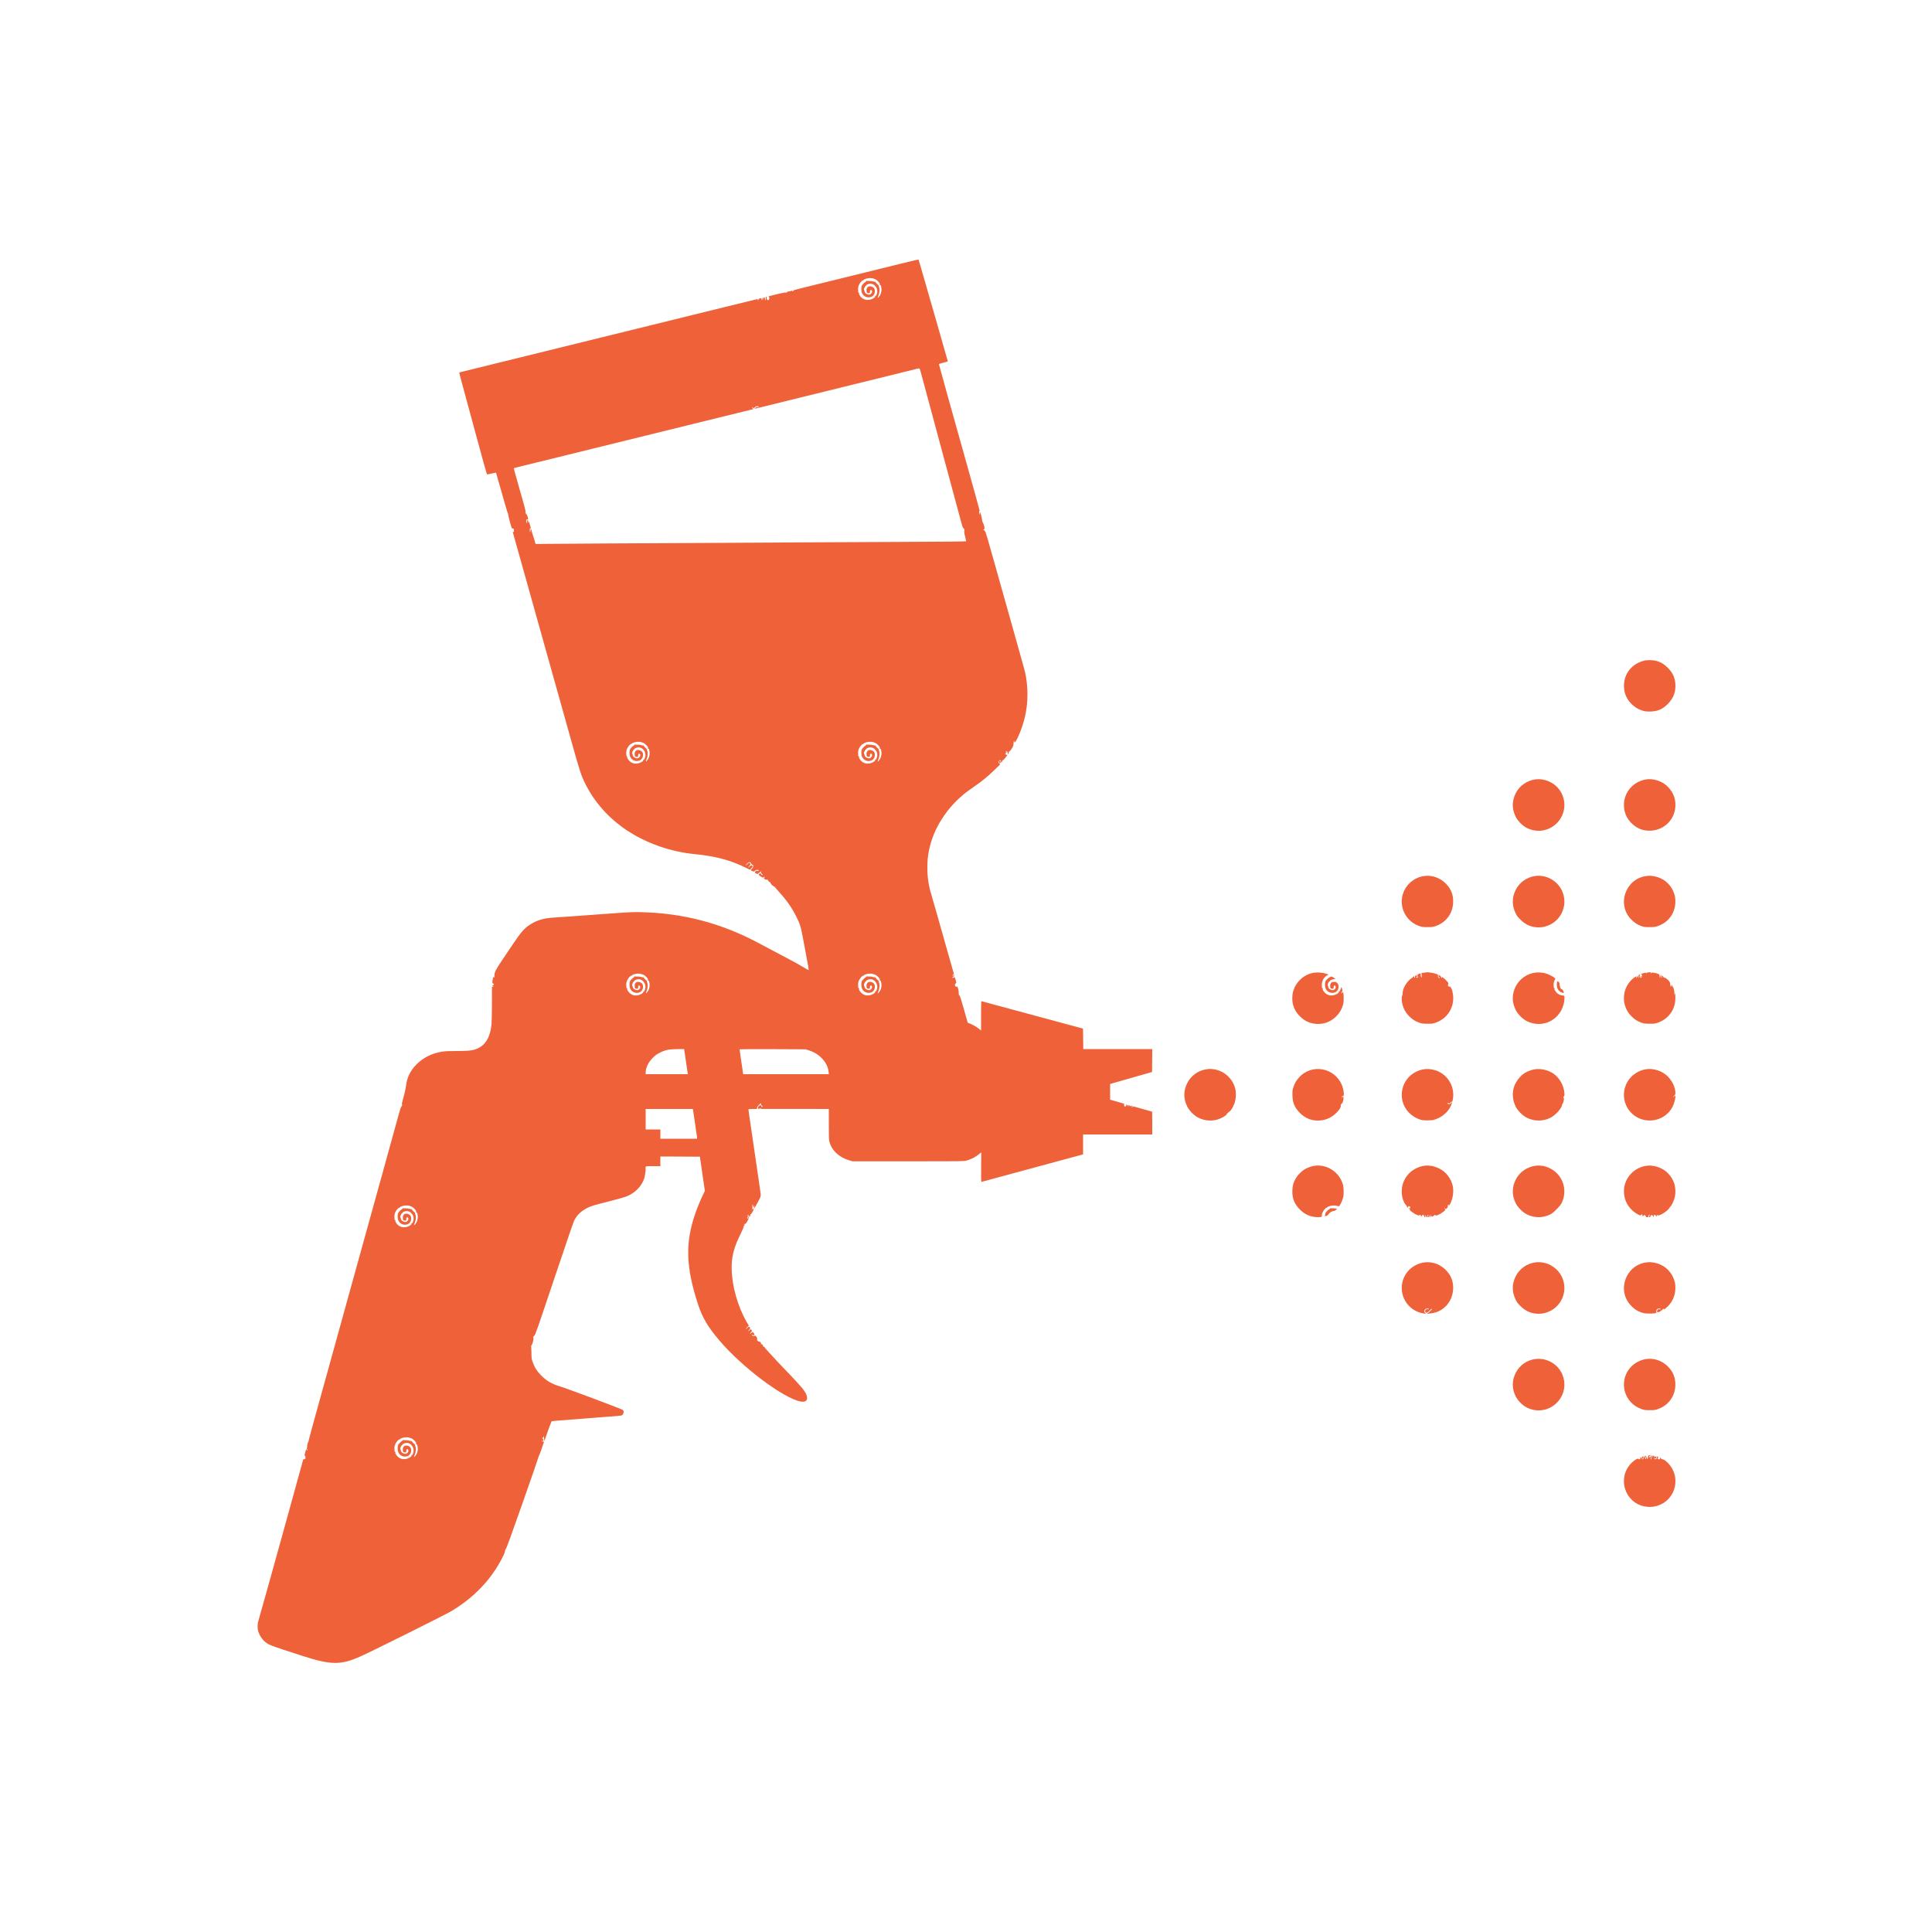 <?xml version="1.0" standalone="no"?>
<!DOCTYPE svg PUBLIC "-//W3C//DTD SVG 20010904//EN"
 "http://www.w3.org/TR/2001/REC-SVG-20010904/DTD/svg10.dtd">
<svg version="1.0" xmlns="http://www.w3.org/2000/svg"
 width="5000pt" height="5000pt" viewBox="0 0 5000 5000"
 preserveAspectRatio="xMidYMid meet">
<g transform="translate(0,5000) scale(0.1,-0.1)"
fill="#ee6139" stroke="none">
<path d="M23325 43179 c-1411 -349 -2373 -586 -2612 -644 -150 -36 -191 -50
-186 -61 6 -17 -8 -19 -24 -3 -8 8 -17 8 -31 0 -11 -6 -34 -11 -51 -11 -18 0
-34 -7 -40 -17 -6 -10 -11 -12 -11 -5 0 6 -4 12 -10 12 -5 0 -7 -7 -4 -15 7
-17 -7 -20 -21 -6 -6 6 -86 -9 -215 -40 -246 -59 -237 -56 -222 -71 16 -16 15
-63 -2 -77 -29 -25 -65 16 -51 59 5 14 2 20 -9 20 -17 0 -19 -7 -16 -57 1 -18
-3 -33 -9 -33 -6 0 -11 18 -11 41 0 50 -22 49 -31 -2 l-6 -34 -2 33 c-1 43
-25 38 -29 -6 -4 -40 -22 -42 -22 -3 0 29 0 29 -40 19 -29 -8 -40 -16 -40 -29
0 -11 -4 -19 -10 -19 -5 0 -10 7 -10 15 0 8 -4 15 -8 15 -4 0 -300 -72 -657
-160 -358 -88 -823 -203 -1035 -255 -212 -52 -675 -167 -1030 -254 -355 -87
-951 -234 -1325 -326 -374 -92 -977 -241 -1340 -330 -363 -90 -966 -238 -1340
-330 -932 -229 -986 -243 -990 -247 -2 -1 34 -140 80 -308 46 -168 206 -757
355 -1310 150 -553 276 -1009 281 -1014 4 -5 55 3 119 18 62 15 114 25 117 23
2 -3 70 -238 150 -524 80 -285 149 -519 154 -521 5 -2 9 -16 9 -30 0 -15 21
-104 47 -199 46 -165 48 -171 73 -170 23 2 25 -2 30 -46 5 -42 4 -46 -12 -41
-10 3 -18 3 -18 0 0 -3 29 -108 64 -234 36 -125 155 -549 265 -942 110 -393
309 -1102 441 -1575 281 -1003 515 -1836 775 -2765 191 -681 230 -800 336
-1011 235 -470 603 -884 1058 -1188 512 -343 1141 -565 1776 -626 535 -52 937
-160 1335 -360 l87 -44 39 40 c32 32 37 43 28 57 -16 25 -38 21 -78 -16 -43
-39 -49 -28 -6 13 34 32 39 65 12 81 -14 9 -24 4 -57 -27 -22 -21 -41 -36 -44
-33 -7 7 60 73 81 79 24 8 58 -12 58 -34 0 -12 9 -21 24 -25 48 -12 38 -78
-19 -126 -23 -19 -19 -25 27 -43 41 -17 42 -17 68 8 28 27 71 33 89 12 16 -20
3 -27 -25 -15 -20 10 -28 8 -49 -12 -28 -27 -22 -40 26 -60 28 -12 32 -11 64
20 19 19 42 35 51 36 15 2 15 1 2 -13 -14 -14 -13 -18 16 -43 31 -28 33 -46 3
-34 -9 3 -19 14 -22 25 -8 24 -27 24 -49 0 -19 -21 -18 -21 55 -71 38 -25 46
-27 60 -14 26 23 45 18 23 -7 -19 -21 -18 -21 5 -40 13 -10 27 -16 33 -13 14
9 60 -5 53 -16 -3 -6 -1 -10 4 -10 6 0 11 -6 11 -14 0 -8 10 -16 22 -18 15 -2
26 -14 33 -33 11 -34 47 -68 88 -86 15 -6 27 -16 27 -21 0 -5 42 -55 93 -111
205 -224 343 -421 452 -642 113 -229 118 -248 211 -750 46 -253 92 -499 101
-547 9 -49 14 -90 11 -93 -3 -3 -57 25 -119 63 -176 106 -241 141 -764 417
-154 82 -334 177 -400 212 -976 524 -1982 787 -3090 807 -169 3 -297 -2 -658
-29 -501 -37 -525 -39 -827 -60 -118 -8 -240 -17 -270 -20 -100 -8 -302 -22
-445 -30 -299 -17 -476 -72 -672 -207 -124 -86 -212 -189 -412 -488 -102 -151
-235 -350 -297 -441 -143 -213 -178 -283 -178 -367 -1 -50 -3 -59 -13 -47 -15
21 -19 12 -34 -68 -12 -65 -12 -68 9 -83 28 -19 29 -54 2 -54 -28 0 -25 -20 3
-21 21 -1 21 -2 -4 -11 l-26 -11 -1 -444 c-1 -245 -7 -485 -12 -536 -43 -360
-178 -559 -435 -640 -89 -28 -201 -37 -475 -37 -220 0 -288 -4 -382 -19 -265
-46 -487 -159 -660 -339 -150 -156 -234 -329 -258 -532 -11 -91 -47 -247 -91
-392 -13 -44 -18 -79 -14 -101 5 -27 3 -38 -12 -48 -13 -10 -33 -65 -62 -169
-23 -85 -216 -780 -427 -1545 -464 -1672 -641 -2313 -659 -2380 -7 -27 -100
-360 -205 -740 -105 -379 -297 -1072 -426 -1540 -130 -467 -321 -1157 -424
-1532 -104 -375 -193 -701 -196 -725 -4 -23 -10 -45 -13 -48 -13 -10 -40 -125
-30 -128 6 -3 5 -9 -2 -18 -11 -13 -10 -29 6 -67 4 -10 3 -17 -5 -17 -6 0 -9
3 -7 7 3 5 -1 13 -8 20 -10 9 -14 7 -18 -10 -3 -12 -13 -48 -22 -81 -15 -53
-15 -60 -1 -75 30 -33 9 -99 -27 -85 -9 3 -17 -2 -21 -13 -3 -10 -149 -540
-325 -1178 -176 -638 -327 -1182 -335 -1210 -8 -27 -119 -425 -246 -883 -127
-459 -240 -861 -251 -895 -30 -86 -29 -209 1 -297 27 -82 98 -189 156 -238
116 -97 106 -93 974 -374 746 -241 996 -244 1505 -18 312 139 2204 1082 2365
1179 587 355 1021 811 1312 1380 44 87 68 146 68 167 0 22 8 42 22 56 15 15
150 386 430 1182 225 638 411 1177 414 1198 4 21 10 38 14 38 6 0 71 174 75
200 0 3 13 38 29 79 24 60 26 75 15 82 -8 5 -19 7 -26 4 -7 -2 -15 0 -18 5 -4
6 2 10 13 10 10 0 21 2 24 5 10 10 -5 55 -18 55 -8 0 -14 5 -14 11 0 6 7 9 15
5 11 -4 15 1 15 19 0 14 4 25 10 25 5 0 10 -30 12 -67 3 -67 3 -67 15 -33 43
129 171 482 177 487 6 6 206 23 811 68 193 14 366 28 385 30 19 2 78 7 130 10
260 17 474 37 491 45 48 26 64 99 31 139 -18 21 -1448 557 -1633 612 -205 60
-348 144 -489 288 -107 109 -164 200 -213 339 -30 82 -32 97 -33 245 -2 88 -5
161 -8 165 -3 3 0 12 7 21 29 34 57 136 51 183 -6 41 -4 47 23 69 27 22 74
154 518 1479 268 800 501 1480 518 1510 76 139 180 239 326 314 104 53 161 71
596 181 187 48 374 100 415 116 230 88 406 265 473 474 18 55 39 203 36 250
-4 70 -19 65 191 65 l190 0 0 125 0 125 512 -2 512 -3 12 -85 c7 -47 35 -246
64 -443 l52 -358 -42 -87 c-66 -135 -153 -344 -204 -491 -266 -765 -247 -1394
70 -2360 112 -342 257 -586 555 -936 586 -689 1653 -1490 2097 -1576 142 -27
203 40 153 171 -39 104 -140 225 -481 579 -231 240 -352 369 -475 506 -38 43
-82 91 -97 107 -16 16 -28 33 -28 39 0 5 -12 14 -26 19 -14 6 -23 14 -20 18 9
16 -24 52 -41 45 -13 -5 -15 -2 -9 12 8 23 -20 55 -49 55 -32 0 -59 34 -51 65
5 19 0 35 -19 59 -24 32 -28 33 -55 23 -25 -9 -33 -8 -47 6 -22 21 -11 32 16
15 15 -9 23 -10 32 -1 11 11 5 28 -26 67 -15 19 -16 19 -45 -9 -38 -36 -53
-24 -17 13 31 32 32 41 13 68 -14 18 -16 18 -50 -15 -44 -42 -47 -32 -6 16 24
27 28 38 20 53 -17 33 -28 32 -70 -6 -22 -20 -40 -32 -40 -26 0 5 18 26 40 46
l40 36 -61 106 c-222 385 -373 916 -383 1349 -8 319 53 564 231 922 49 100 82
177 77 184 -4 8 4 22 22 37 27 22 27 24 6 19 -15 -4 -22 -1 -19 6 2 7 14 12
26 12 18 0 32 16 62 70 42 76 47 100 24 109 -9 3 -15 0 -15 -9 0 -8 5 -15 11
-15 5 0 7 -5 4 -10 -5 -8 -11 -7 -21 1 -17 14 -1 49 21 49 8 0 15 5 15 11 0 6
-9 9 -20 6 -22 -6 -28 8 -7 15 22 9 37 -3 37 -30 0 -19 3 -23 11 -15 7 7 13
22 14 35 4 37 4 38 18 38 14 0 77 109 77 134 0 9 -4 16 -10 16 -5 0 -10 -9
-10 -20 0 -11 -4 -20 -10 -20 -6 0 -10 30 -10 70 0 71 16 100 18 34 2 -44 11
-56 19 -26 3 12 9 22 14 22 13 0 11 -14 -3 -28 -9 -9 -9 -15 -1 -23 8 -8 29
23 76 113 110 208 103 179 84 315 -9 65 -30 210 -46 323 -73 493 -124 841
-231 1573 -16 114 -30 214 -30 222 0 12 19 15 114 15 113 0 113 0 109 23 -3
17 8 37 41 73 25 28 52 51 61 51 14 0 14 -2 2 -15 -13 -12 -11 -18 17 -42 31
-28 33 -46 3 -34 -9 3 -19 14 -22 25 -8 25 -21 24 -54 -3 -32 -28 -37 -73 -7
-76 11 0 26 4 34 10 10 9 15 9 21 -1 6 -9 26 -12 57 -10 27 1 421 2 877 1
l827 -2 0 -393 c0 -321 3 -404 15 -452 61 -231 251 -409 522 -487 l78 -23
1440 0 c1367 0 1443 1 1505 18 134 38 242 95 350 186 l35 29 -3 -362 c-2 -198
0 -371 2 -382 l6 -21 67 18 c355 96 1263 342 1845 500 l718 194 0 258 0 257
895 0 895 0 0 295 c0 162 -1 295 -3 295 -1 0 -112 32 -247 70 -135 39 -248 70
-252 70 -5 0 -8 -6 -8 -14 0 -8 -5 -18 -10 -21 -7 -4 -9 2 -4 19 5 22 3 26
-15 26 -12 0 -21 -6 -22 -12 0 -7 -4 -3 -10 10 -10 25 -28 21 -30 -6 -1 -10
-4 -7 -8 7 -10 36 -31 38 -32 4 l-1 -28 -7 29 c-7 33 -32 50 -26 17 4 -24 -17
-44 -39 -35 -10 4 -16 18 -16 39 l0 32 -112 32 c-62 18 -143 41 -180 52 l-68
20 0 203 0 203 198 57 c108 31 352 101 542 155 l345 98 3 297 2 296 -892 0
-893 -1 -3 266 c-1 146 -4 265 -6 265 -4 0 -552 148 -1903 514 -397 108 -724
196 -727 196 -3 0 -6 -171 -6 -380 l0 -380 -62 50 c-62 50 -184 118 -248 139
l-35 11 -98 348 c-74 264 -103 351 -117 360 -16 10 -19 22 -18 65 1 28 -6 78
-16 110 -15 48 -21 57 -36 52 -27 -9 -53 22 -45 54 4 14 13 30 22 34 16 9 15
17 -13 115 -14 46 -17 50 -30 37 -19 -19 -28 -19 -45 1 -11 13 -9 14 14 9 32
-8 38 10 7 20 -11 3 -20 11 -20 16 0 6 8 5 21 -1 23 -13 35 -8 24 9 -3 6 -15
11 -26 11 -12 0 -17 4 -14 11 4 6 14 8 22 5 10 -4 13 -1 9 12 -5 17 -234 826
-443 1562 -63 223 -127 448 -143 500 -69 223 -100 436 -100 678 0 182 10 291
42 452 111 569 467 1123 973 1513 39 30 131 96 205 147 195 134 355 265 520
427 l145 142 -23 21 c-22 21 -30 60 -12 60 5 0 9 -3 9 -7 -6 -39 22 -61 35
-28 9 24 -4 45 -28 45 -20 1 -20 1 -3 11 14 8 22 8 30 0 12 -12 13 -15 16 -48
1 -16 3 -16 16 1 8 11 15 28 15 39 0 10 4 16 9 12 5 -3 17 2 26 12 23 23 95
118 95 126 0 4 -10 6 -22 4 -31 -3 -38 38 -9 48 12 3 21 11 21 16 0 6 -10 7
-22 4 -22 -7 -22 -6 -6 11 14 14 20 15 33 4 9 -7 15 -20 14 -29 -1 -9 -1 -23
0 -31 3 -24 31 19 31 48 0 13 4 20 10 17 10 -6 61 58 91 118 12 23 20 59 20
97 1 33 5 60 10 60 5 0 9 -11 9 -25 0 -106 148 202 233 485 116 383 138 797
67 1205 -23 131 -11 85 -332 1225 -140 498 -358 1272 -484 1721 -165 590 -232
815 -241 812 -7 -3 -13 2 -13 11 0 9 -7 16 -15 16 -8 0 -15 5 -15 10 0 6 7 10
15 10 28 0 8 115 -29 172 -8 13 -17 46 -20 73 -5 62 -46 206 -56 200 -4 -3 -5
-16 -2 -30 2 -15 0 -25 -7 -25 -7 0 -11 20 -11 50 0 32 4 50 12 50 9 0 9 3 0
12 -7 7 -12 20 -12 29 0 9 -124 460 -276 1001 -151 540 -385 1376 -520 1855
-134 480 -244 879 -244 886 0 8 41 23 115 41 63 15 115 30 115 32 0 3 -104
365 -230 807 -127 441 -296 1032 -377 1312 -80 281 -148 513 -152 516 -3 4
-204 -43 -446 -102z m-683 -401 c68 -29 147 -120 126 -145 -8 -10 -7 -12 4 -8
18 7 25 -9 38 -75 9 -50 -1 -123 -26 -175 -17 -36 -62 -90 -69 -83 -2 2 7 31
20 65 32 78 37 161 14 213 -13 28 -14 40 -6 41 7 0 6 3 -3 6 -20 8 -84 76 -82
86 2 5 -2 6 -7 3 -4 -3 -29 1 -55 10 -28 10 -69 14 -106 12 -34 -2 -62 1 -64
7 -3 6 -5 2 -5 -7 -1 -9 -9 -19 -20 -23 -21 -6 -94 -83 -100 -105 -14 -44 -12
-135 4 -176 41 -109 173 -154 271 -93 55 34 82 125 55 191 -21 54 -110 85
-162 58 -32 -17 -52 -67 -43 -109 4 -20 7 -39 6 -43 -1 -5 1 -7 6 -6 4 0 15
-2 24 -6 33 -15 53 -3 53 31 0 41 18 61 40 43 35 -29 5 -97 -51 -114 -33 -10
-102 22 -120 55 -8 16 -11 29 -7 29 4 0 2 5 -5 12 -7 7 -12 24 -12 38 0 32 34
96 50 92 6 -1 9 2 5 7 -9 16 65 49 110 49 95 1 180 -92 180 -197 0 -57 -29
-126 -52 -126 -6 0 -15 -4 -20 -9 -5 -5 -3 -6 5 -2 24 14 11 -13 -15 -32 -82
-56 -180 -70 -258 -37 -50 20 -101 69 -125 118 -10 20 -15 35 -11 32 4 -2 8 2
8 10 0 8 -4 12 -8 9 -15 -9 -21 17 -21 86 0 53 6 82 25 122 30 62 89 124 108
113 7 -5 10 -4 6 2 -9 14 57 42 118 52 65 10 119 3 177 -21z m1179 -2378 c21
-78 302 -1121 660 -2450 144 -531 287 -1064 320 -1185 33 -121 71 -265 86
-320 19 -74 32 -105 50 -120 21 -18 23 -26 19 -70 -3 -36 3 -80 24 -155 16
-58 27 -106 26 -107 -8 -8 -519 -13 -1751 -18 -753 -3 -1707 -7 -2120 -10
-774 -6 -3417 -20 -5470 -30 -643 -3 -1313 -8 -1487 -10 l-318 -3 -20 71 c-12
40 -37 121 -56 181 -19 61 -34 116 -34 123 0 7 -4 13 -10 13 -5 0 -10 -18 -10
-40 0 -22 -4 -40 -10 -40 -5 0 -10 23 -10 51 0 43 3 50 16 45 19 -7 17 3 -19
119 -19 62 -22 66 -26 40 -4 -26 -6 -23 -11 17 -4 37 -8 46 -18 39 -8 -5 -14
-25 -14 -45 0 -20 -4 -36 -9 -36 -5 0 -9 23 -9 51 0 45 2 50 19 44 11 -3 22
-1 26 5 10 17 -25 123 -46 138 -15 10 -19 25 -19 65 0 37 -43 201 -155 582
-84 292 -151 533 -147 536 4 4 48 17 97 29 104 25 717 176 1280 315 215 53
507 125 650 160 143 35 454 112 690 170 237 58 538 133 670 165 132 32 789
194 1460 360 671 165 1250 308 1288 316 l67 16 -22 18 c-13 10 -19 22 -15 27
5 4 15 0 22 -10 12 -17 15 -16 48 12 38 34 77 40 98 14 13 -15 11 -16 -20 -10
-27 6 -39 2 -63 -18 -16 -14 -27 -25 -25 -25 3 0 68 16 144 34 149 38 2324
574 3458 852 237 58 480 119 540 134 61 16 116 28 124 27 8 -1 21 -29 32 -67z
m-7179 -9622 c68 -29 147 -120 126 -145 -8 -10 -7 -12 4 -8 18 7 25 -9 38 -75
9 -50 -1 -123 -26 -175 -17 -36 -62 -90 -69 -83 -2 2 7 31 20 65 32 78 37 161
14 213 -13 28 -14 40 -6 41 7 0 6 3 -3 6 -20 8 -84 76 -82 86 2 5 -2 6 -7 3
-4 -3 -29 1 -55 10 -28 10 -69 14 -106 12 -34 -2 -62 1 -64 7 -3 6 -5 2 -5 -7
-1 -9 -9 -19 -20 -23 -21 -6 -94 -83 -100 -105 -14 -44 -12 -135 4 -176 41
-109 173 -154 271 -93 55 34 82 125 55 191 -21 54 -110 85 -162 58 -32 -17
-52 -67 -43 -109 4 -20 7 -39 6 -43 -1 -5 1 -7 6 -6 4 0 15 -2 24 -6 33 -15
53 -3 53 31 0 41 18 61 40 43 35 -29 5 -97 -51 -114 -33 -10 -102 22 -120 55
-8 16 -11 29 -7 29 4 0 2 5 -5 12 -7 7 -12 24 -12 38 0 32 34 96 50 92 6 -1 9
2 5 7 -9 16 65 49 110 49 95 1 180 -92 180 -197 0 -57 -29 -126 -52 -126 -6 0
-15 -4 -20 -9 -5 -5 -3 -6 5 -2 24 14 11 -13 -15 -32 -82 -56 -180 -70 -258
-37 -50 20 -101 69 -125 118 -10 20 -15 35 -11 32 4 -2 8 2 8 10 0 8 -4 12 -8
9 -15 -9 -21 17 -21 86 0 53 6 82 25 122 30 62 89 124 108 113 7 -5 10 -4 6 2
-9 14 57 42 118 52 65 10 119 3 177 -21z m6000 0 c68 -29 147 -120 126 -145
-8 -10 -7 -12 4 -8 18 7 25 -9 38 -75 9 -50 -1 -123 -26 -175 -17 -36 -62 -90
-69 -83 -2 2 7 31 20 65 32 78 37 161 14 213 -13 28 -14 40 -6 41 7 0 6 3 -3
6 -20 8 -84 76 -82 86 2 5 -2 6 -7 3 -4 -3 -29 1 -55 10 -28 10 -69 14 -106
12 -34 -2 -62 1 -64 7 -3 6 -5 2 -5 -7 -1 -9 -9 -19 -20 -23 -21 -6 -94 -83
-100 -105 -14 -44 -12 -135 4 -176 41 -109 173 -154 271 -93 55 34 82 125 55
191 -21 54 -110 85 -162 58 -32 -17 -52 -67 -43 -109 4 -20 7 -39 6 -43 -1 -5
1 -7 6 -6 4 0 15 -2 24 -6 33 -15 53 -3 53 31 0 41 18 61 40 43 35 -29 5 -97
-51 -114 -33 -10 -102 22 -120 55 -8 16 -11 29 -7 29 4 0 2 5 -5 12 -7 7 -12
24 -12 38 0 32 34 96 50 92 6 -1 9 2 5 7 -9 16 65 49 110 49 95 1 180 -92 180
-197 0 -57 -29 -126 -52 -126 -6 0 -15 -4 -20 -9 -5 -5 -3 -6 5 -2 24 14 11
-13 -15 -32 -82 -56 -180 -70 -258 -37 -50 20 -101 69 -125 118 -10 20 -15 35
-11 32 4 -2 8 2 8 10 0 8 -4 12 -8 9 -15 -9 -21 17 -21 86 0 53 6 82 25 122
30 62 89 124 108 113 7 -5 10 -4 6 2 -9 14 57 42 118 52 65 10 119 3 177 -21z
m-6000 -6000 c68 -29 147 -120 126 -145 -8 -10 -7 -12 4 -8 18 7 25 -9 38 -75
9 -50 -1 -123 -26 -175 -17 -36 -62 -90 -69 -83 -2 2 7 31 20 65 32 78 37 161
14 213 -13 28 -14 40 -6 41 7 0 6 3 -3 6 -20 8 -84 76 -82 86 2 5 -2 6 -7 3
-4 -3 -29 1 -55 10 -28 10 -69 14 -106 12 -34 -2 -62 1 -64 7 -3 6 -5 2 -5 -7
-1 -9 -9 -19 -20 -23 -21 -6 -94 -83 -100 -105 -14 -44 -12 -135 4 -176 41
-109 173 -154 271 -93 55 34 82 125 55 191 -21 54 -110 85 -162 58 -32 -17
-52 -67 -43 -109 4 -20 7 -39 6 -43 -1 -5 1 -7 6 -6 4 0 15 -2 24 -6 33 -15
53 -3 53 31 0 41 18 61 40 43 35 -29 5 -97 -51 -114 -33 -10 -102 22 -120 55
-8 16 -11 29 -7 29 4 0 2 5 -5 12 -7 7 -12 24 -12 38 0 32 34 96 50 92 6 -1 9
2 5 7 -9 16 65 49 110 49 95 1 180 -92 180 -197 0 -57 -29 -126 -52 -126 -6 0
-15 -4 -20 -9 -5 -5 -3 -6 5 -2 24 14 11 -13 -15 -32 -82 -56 -180 -70 -258
-37 -50 20 -101 69 -125 118 -10 20 -15 35 -11 32 4 -2 8 2 8 10 0 8 -4 12 -8
9 -15 -9 -21 17 -21 86 0 53 6 82 25 122 30 62 89 124 108 113 7 -5 10 -4 6 2
-9 14 57 42 118 52 65 10 119 3 177 -21z m6000 0 c68 -29 147 -120 126 -145
-8 -10 -7 -12 4 -8 18 7 25 -9 38 -75 9 -50 -1 -123 -26 -175 -17 -36 -62 -90
-69 -83 -2 2 7 31 20 65 32 78 37 161 14 213 -13 28 -14 40 -6 41 7 0 6 3 -3
6 -20 8 -84 76 -82 86 2 5 -2 6 -7 3 -4 -3 -29 1 -55 10 -28 10 -69 14 -106
12 -34 -2 -62 1 -64 7 -3 6 -5 2 -5 -7 -1 -9 -9 -19 -20 -23 -21 -6 -94 -83
-100 -105 -14 -44 -12 -135 4 -176 41 -109 173 -154 271 -93 55 34 82 125 55
191 -21 54 -110 85 -162 58 -32 -17 -52 -67 -43 -109 4 -20 7 -39 6 -43 -1 -5
1 -7 6 -6 4 0 15 -2 24 -6 33 -15 53 -3 53 31 0 41 18 61 40 43 35 -29 5 -97
-51 -114 -33 -10 -102 22 -120 55 -8 16 -11 29 -7 29 4 0 2 5 -5 12 -7 7 -12
24 -12 38 0 32 34 96 50 92 6 -1 9 2 5 7 -9 16 65 49 110 49 95 1 180 -92 180
-197 0 -57 -29 -126 -52 -126 -6 0 -15 -4 -20 -9 -5 -5 -3 -6 5 -2 24 14 11
-13 -15 -32 -82 -56 -180 -70 -258 -37 -50 20 -101 69 -125 118 -10 20 -15 35
-11 32 4 -2 8 2 8 10 0 8 -4 12 -8 9 -15 -9 -21 17 -21 86 0 53 6 82 25 122
30 62 89 124 108 113 7 -5 10 -4 6 2 -9 14 57 42 118 52 65 10 119 3 177 -21z
m-4924 -2010 c6 -46 25 -177 42 -293 17 -115 33 -225 36 -242 l5 -33 -546 0
-545 0 0 48 c0 120 70 263 186 378 67 67 98 89 186 133 144 72 233 89 453 90
l171 1 12 -82z m3202 54 c133 -41 246 -107 336 -197 114 -113 173 -228 188
-367 l7 -58 -1109 0 -1109 0 -16 113 c-9 61 -30 204 -47 317 -16 113 -30 209
-30 213 0 4 384 6 853 5 l852 -4 75 -22z m-2985 -1544 c2 -13 23 -149 45 -303
22 -154 45 -307 50 -340 5 -33 10 -70 10 -82 l0 -23 -475 0 -475 0 0 120 0
120 -190 0 -190 0 0 265 0 265 610 0 610 0 5 -22z m-7293 -2500 c68 -29 147
-120 126 -145 -8 -10 -7 -12 4 -8 18 7 25 -9 38 -75 9 -50 -1 -123 -26 -175
-17 -36 -62 -90 -69 -83 -2 2 7 31 20 65 32 78 37 161 14 213 -13 28 -14 40
-6 41 7 0 6 3 -3 6 -20 8 -84 76 -82 86 2 5 -2 6 -7 3 -4 -3 -29 1 -55 10 -28
10 -69 14 -106 12 -34 -2 -62 1 -64 7 -3 6 -5 2 -5 -7 -1 -9 -9 -19 -20 -23
-21 -6 -94 -83 -100 -105 -14 -44 -12 -135 4 -176 41 -109 173 -154 271 -93
55 34 82 125 55 191 -21 54 -110 85 -162 58 -32 -17 -52 -67 -43 -109 4 -20 7
-39 6 -43 -1 -5 1 -7 6 -6 4 0 15 -2 24 -6 33 -15 53 -3 53 31 0 41 18 61 40
43 35 -29 5 -97 -51 -114 -33 -10 -102 22 -120 55 -8 16 -11 29 -7 29 4 0 2 5
-5 12 -7 7 -12 24 -12 38 0 32 34 96 50 92 6 -1 9 2 5 7 -9 16 65 49 110 49
95 1 180 -92 180 -197 0 -57 -29 -126 -52 -126 -6 0 -15 -4 -20 -9 -5 -5 -3
-6 5 -2 24 14 11 -13 -15 -32 -82 -56 -180 -70 -258 -37 -50 20 -101 69 -125
118 -10 20 -15 35 -11 32 4 -2 8 2 8 10 0 8 -4 12 -8 9 -15 -9 -21 17 -21 86
0 53 6 82 25 122 30 62 89 124 108 113 7 -5 10 -4 6 2 -9 14 57 42 118 52 65
10 119 3 177 -21z m0 -6000 c68 -29 147 -120 126 -145 -8 -10 -7 -12 4 -8 18
7 25 -9 38 -75 9 -50 -1 -123 -26 -175 -17 -36 -62 -90 -69 -83 -2 2 7 31 20
65 32 78 37 161 14 213 -13 28 -14 40 -6 41 7 0 6 3 -3 6 -20 8 -84 76 -82 86
2 5 -2 6 -7 3 -4 -3 -29 1 -55 10 -28 10 -69 14 -106 12 -34 -2 -62 1 -64 7
-3 6 -5 2 -5 -7 -1 -9 -9 -19 -20 -23 -21 -6 -94 -83 -100 -105 -14 -44 -12
-135 4 -176 41 -109 173 -154 271 -93 55 34 82 125 55 191 -21 54 -110 85
-162 58 -32 -17 -52 -67 -43 -109 4 -20 7 -39 6 -43 -1 -5 1 -7 6 -6 4 0 15
-2 24 -6 33 -15 53 -3 53 31 0 41 18 61 40 43 35 -29 5 -97 -51 -114 -33 -10
-102 22 -120 55 -8 16 -11 29 -7 29 4 0 2 5 -5 12 -7 7 -12 24 -12 38 0 32 34
96 50 92 6 -1 9 2 5 7 -9 16 65 49 110 49 95 1 180 -92 180 -197 0 -57 -29
-126 -52 -126 -6 0 -15 -4 -20 -9 -5 -5 -3 -6 5 -2 24 14 11 -13 -15 -32 -82
-56 -180 -70 -258 -37 -50 20 -101 69 -125 118 -10 20 -15 35 -11 32 4 -2 8 2
8 10 0 8 -4 12 -8 9 -15 -9 -21 17 -21 86 0 53 6 82 25 122 30 62 89 124 108
113 7 -5 10 -4 6 2 -9 14 57 42 118 52 65 10 119 3 177 -21z"/>
<path d="M42565 32906 c-324 -75 -535 -331 -537 -650 -1 -182 58 -330 182
-460 90 -93 171 -145 285 -183 67 -22 98 -27 195 -27 197 -1 329 53 471 194
135 135 199 285 199 470 0 185 -63 335 -200 471 -93 93 -179 144 -295 175 -84
22 -226 27 -300 10z"/>
<path d="M39739 29830 c-224 -30 -416 -165 -514 -362 -98 -200 -99 -395 -3
-598 53 -110 175 -236 285 -293 254 -132 555 -93 762 99 266 246 291 645 59
922 -140 167 -377 261 -589 232z"/>
<path d="M42605 29829 c-245 -36 -456 -206 -537 -434 -33 -90 -41 -141 -40
-242 2 -173 69 -332 191 -453 128 -126 259 -187 427 -197 450 -28 793 369 699
811 -39 184 -178 362 -345 444 -132 65 -269 90 -395 71z"/>
<path d="M36859 27329 c-245 -32 -459 -204 -543 -437 -126 -351 61 -737 416
-858 75 -26 96 -29 213 -28 116 0 139 3 210 28 270 94 440 322 452 606 9 198
-53 356 -192 495 -149 150 -353 221 -556 194z"/>
<path d="M39739 27330 c-221 -27 -416 -165 -514 -362 -98 -200 -99 -395 -3
-598 33 -70 56 -100 127 -170 137 -137 287 -200 470 -200 111 0 196 21 298 71
293 145 437 485 338 798 -96 303 -401 500 -716 461z"/>
<path d="M42605 27329 c-543 -75 -771 -743 -385 -1129 85 -85 155 -129 262
-168 65 -23 88 -26 208 -26 122 0 143 2 215 28 268 93 439 320 453 602 6 126
-13 218 -71 334 -59 119 -169 231 -287 288 -133 65 -264 89 -395 71z"/>
<path d="M34020 24828 c-147 -20 -272 -83 -379 -189 -79 -78 -132 -165 -168
-274 -36 -112 -38 -276 -4 -385 35 -115 84 -195 176 -286 132 -131 283 -193
471 -194 283 0 540 190 632 467 20 62 25 99 26 183 1 58 -3 122 -7 142 l-8 37
-20 -20 c-28 -28 -36 -16 -13 18 20 30 19 64 -1 103 l-13 25 -11 -40 c-12 -47
-39 -88 -51 -80 -5 3 -12 0 -16 -6 -4 -8 -3 -9 4 -5 25 15 10 -14 -15 -32 -82
-56 -180 -70 -258 -37 -50 20 -101 69 -125 118 -10 20 -15 35 -11 32 4 -2 8 2
8 10 0 8 -4 12 -8 9 -15 -9 -21 17 -21 86 0 108 57 207 146 252 l28 15 -38 15
c-86 34 -225 50 -324 36z"/>
<path d="M36910 24834 c-8 -1 -41 -6 -73 -9 -36 -4 -55 -10 -51 -17 4 -6 7
-35 8 -65 1 -46 0 -51 -11 -37 -13 17 -18 50 -15 88 2 13 -2 16 -14 12 -9 -3
-26 -9 -39 -12 -14 -4 -22 -11 -19 -19 4 -10 -1 -12 -15 -8 -27 7 -28 -14 -1
-22 11 -3 20 -15 20 -25 0 -25 -30 -34 -49 -15 -15 15 -14 16 12 10 17 -5 27
-3 27 4 0 6 -4 11 -9 11 -5 0 -17 7 -25 16 -21 20 -36 10 -36 -27 0 -16 -4
-29 -10 -29 -5 0 -10 11 -10 25 0 23 -2 24 -20 13 -11 -7 -20 -18 -20 -25 0
-7 -8 -13 -18 -13 -10 0 -43 -26 -74 -57 -105 -108 -168 -236 -168 -343 0 -37
-4 -60 -12 -62 -9 -3 -12 -28 -11 -82 4 -169 72 -327 192 -446 87 -85 157
-130 263 -167 64 -23 90 -26 208 -27 127 -1 140 1 220 30 312 111 492 414 441
742 -15 98 -51 187 -77 188 -38 2 -43 4 -49 23 -3 10 -1 30 4 45 10 24 5 32
-50 91 -34 36 -66 65 -72 65 -5 0 -16 8 -23 18 -13 16 -13 16 -14 0 0 -26 -18
-22 -22 4 -2 12 -18 30 -35 41 l-33 19 0 -31 c0 -25 4 -31 21 -31 11 0 17 -4
14 -10 -18 -29 -58 12 -50 50 6 27 4 29 -57 49 -35 12 -97 25 -138 31 -77 10
-84 10 -110 4z"/>
<path d="M39739 24829 c-219 -25 -416 -164 -514 -361 -99 -201 -100 -394 -3
-598 53 -110 175 -236 285 -293 414 -215 901 36 973 501 6 39 10 89 8 113 -3
41 -4 42 -43 46 -64 6 -105 23 -147 61 -33 30 -92 122 -69 107 4 -2 8 2 8 10
0 8 -4 12 -8 9 -15 -9 -21 17 -21 86 0 52 6 82 23 117 l22 46 -31 27 c-45 37
-167 96 -237 113 -73 19 -171 25 -246 16z"/>
<path d="M42637 24832 c-15 -2 -25 -8 -22 -13 4 -5 1 -9 -4 -9 -6 0 -11 5 -11
11 0 6 -8 8 -17 6 -10 -3 -39 -10 -65 -17 -46 -12 -47 -13 -33 -33 22 -31 18
-47 -10 -47 -14 0 -25 -4 -25 -10 0 -5 12 -10 28 -10 22 -1 24 -2 10 -10 -21
-13 -45 -3 -51 21 -7 25 2 59 16 59 6 0 7 3 4 6 -4 4 -18 -1 -33 -11 -22 -14
-25 -21 -19 -51 7 -40 -1 -45 -15 -9 -5 14 -14 25 -20 25 -5 0 -10 -11 -10
-25 0 -14 -5 -25 -11 -25 -6 0 -8 9 -4 20 9 27 -5 25 -51 -9 -323 -238 -359
-716 -76 -999 87 -87 157 -132 264 -169 64 -23 90 -26 208 -27 124 -1 142 2
215 27 267 94 439 321 453 599 2 53 1 113 -4 135 l-8 38 -7 -40 c-6 -32 -7
-27 -5 25 3 63 -25 170 -44 170 -4 0 -11 12 -15 28 l-8 27 -12 -29 c-15 -36
-24 -23 -30 45 -4 48 -9 58 -58 107 -35 35 -63 54 -82 57 -16 1 -31 7 -32 12
-8 24 -31 45 -42 39 -8 -5 -8 -13 -1 -26 15 -28 12 -38 -5 -16 -8 11 -15 30
-15 43 0 13 -4 23 -10 23 -5 0 -10 -19 -10 -42 0 -53 -17 -39 -22 17 -3 37 -6
41 -51 57 -26 10 -72 21 -102 24 -49 6 -55 5 -56 -12 0 -16 -2 -16 -9 4 -10
23 -12 23 -93 14z"/>
<path d="M34415 24711 c-39 -18 -106 -83 -114 -111 -14 -44 -12 -135 4 -176
41 -109 173 -154 271 -93 73 44 89 180 29 228 -14 10 -23 20 -20 22 9 10 -97
9 -115 -1 -33 -17 -53 -67 -44 -109 4 -20 7 -39 6 -43 -1 -5 1 -7 6 -6 4 0 15
-2 24 -6 33 -15 53 -3 53 31 0 41 18 61 40 43 35 -29 5 -97 -51 -114 -33 -10
-102 22 -120 55 -8 16 -11 29 -7 29 4 0 2 5 -5 12 -7 7 -12 24 -12 38 0 32 34
96 50 92 6 -1 9 2 5 7 -9 15 69 51 110 51 l37 0 -29 24 c-25 21 -67 46 -75 46
-2 0 -21 -9 -43 -19z"/>
<path d="M40301 24592 c-16 -30 -13 -127 4 -170 27 -62 71 -100 139 -116 28
-7 29 -6 22 26 -6 32 -48 82 -59 71 -3 -2 -13 9 -22 26 -8 17 -13 31 -9 31 4
0 1 6 -5 14 -7 8 -11 30 -9 50 2 28 -4 43 -24 62 -26 26 -26 26 -37 6z"/>
<path d="M31239 22330 c-222 -28 -416 -165 -514 -362 -99 -201 -100 -394 -3
-598 53 -110 175 -236 285 -293 182 -94 396 -102 579 -22 69 30 154 86 154
100 0 12 76 85 89 85 8 0 81 107 81 119 0 3 9 23 19 43 54 100 71 298 38 428
-85 324 -400 541 -728 500z"/>
<path d="M34024 22329 c-142 -18 -278 -85 -383 -190 -79 -78 -132 -165 -168
-274 -23 -70 -26 -95 -25 -201 3 -202 55 -329 196 -470 129 -129 284 -194 467
-194 171 0 330 63 456 183 92 88 133 150 133 204 0 32 4 42 19 46 37 9 71 187
37 187 -9 0 -16 -13 -19 -32 -3 -28 -4 -27 -5 10 -1 24 2 41 7 38 5 -4 17 -3
26 0 34 14 0 215 -55 323 -130 259 -402 405 -686 370z"/>
<path d="M36859 22329 c-91 -12 -201 -53 -279 -104 -351 -230 -407 -725 -115
-1021 79 -80 177 -142 280 -176 59 -19 90 -23 200 -23 116 1 139 4 210 29 201
69 363 230 420 415 l7 24 -34 -27 c-40 -30 -60 -33 -78 -11 -18 21 -6 29 19
13 18 -11 24 -9 49 15 15 15 33 27 39 27 17 0 33 90 33 180 0 298 -203 563
-490 639 -95 25 -177 31 -261 20z"/>
<path d="M39734 22329 c-79 -10 -190 -48 -262 -91 -129 -76 -251 -235 -296
-388 -45 -150 -28 -325 46 -480 53 -110 175 -236 285 -293 197 -102 431 -102
624 -1 129 68 281 237 296 328 3 20 9 36 14 36 9 0 30 69 34 118 2 18 -1 30
-6 27 -16 -11 -10 32 7 46 14 11 15 26 10 88 -17 187 -119 372 -266 483 -130
98 -321 148 -486 127z"/>
<path d="M42605 22329 c-244 -35 -455 -206 -538 -436 -138 -382 92 -796 486
-877 301 -63 605 82 737 350 36 74 73 210 68 255 l-3 32 -27 -28 c-16 -15 -28
-23 -28 -18 0 5 14 22 30 38 35 34 39 72 15 175 -43 183 -180 357 -345 438
-132 65 -267 89 -395 71z"/>
<path d="M34024 19830 c-80 -11 -191 -50 -261 -92 -76 -45 -180 -150 -226
-229 -64 -109 -90 -205 -91 -339 -1 -196 56 -334 198 -475 132 -132 284 -195
467 -195 93 0 99 3 99 57 0 63 100 207 131 188 7 -5 10 -4 6 2 -9 14 56 42
120 52 49 7 104 3 165 -14 24 -6 29 -2 57 47 17 29 43 89 58 133 22 67 26 98
26 195 1 132 -16 206 -68 309 -128 250 -406 398 -681 361z"/>
<path d="M36855 19829 c-144 -21 -293 -97 -392 -200 -195 -204 -243 -512 -117
-759 12 -25 31 -50 42 -57 10 -6 22 -26 25 -43 6 -30 27 -34 27 -5 0 22 33 28
47 9 20 -28 15 -44 -13 -44 -14 0 -23 -4 -19 -10 3 -5 16 -10 28 -10 18 0 19
-2 7 -10 -12 -9 -8 -16 24 -44 48 -41 134 -93 161 -98 11 -2 23 -7 26 -12 4
-4 17 -3 30 4 20 11 25 10 40 -9 21 -26 29 -27 29 -2 0 15 6 19 28 17 21 -2
28 -9 30 -30 2 -14 10 -26 18 -26 17 0 19 36 2 44 -7 3 -4 4 7 3 14 -2 19 -9
18 -25 -2 -14 3 -22 12 -22 8 0 15 8 15 19 0 21 27 47 38 37 4 -4 -1 -12 -11
-17 -23 -14 -22 -39 3 -39 15 0 20 7 21 28 l1 27 10 -27 c13 -38 28 -35 28 5
l1 32 12 -25 c15 -32 49 -32 74 -1 17 21 22 22 40 11 17 -11 27 -10 63 4 82
33 217 132 193 142 -7 3 -12 20 -12 37 2 31 2 31 6 5 5 -34 22 -36 51 -5 14
15 22 36 22 60 0 40 17 51 22 15 3 -20 7 -16 30 23 77 132 108 334 74 482 -46
193 -178 363 -346 445 -132 65 -269 90 -395 71z"/>
<path d="M39739 19830 c-224 -30 -416 -165 -514 -362 -98 -200 -99 -395 -3
-598 53 -110 175 -236 285 -293 190 -99 403 -103 599 -13 62 29 91 52 179 141
77 78 113 123 134 168 94 197 88 428 -15 613 -132 239 -403 379 -665 344z"/>
<path d="M42605 19829 c-245 -36 -456 -206 -537 -434 -33 -90 -41 -141 -40
-242 2 -208 106 -406 277 -528 34 -25 84 -55 110 -66 48 -21 53 -20 69 16 6
14 27 -17 21 -32 -8 -23 16 -25 34 -2 20 25 38 19 51 -17 7 -18 17 -24 40 -24
26 0 30 4 30 28 0 21 5 28 20 28 24 0 26 -11 5 -20 -22 -8 -18 -36 5 -36 12 0
22 9 26 24 3 14 13 27 21 30 18 7 43 -10 43 -30 0 -8 5 -14 10 -14 6 0 10 11
10 24 0 21 4 24 28 22 15 -2 28 -10 30 -20 4 -18 18 -21 27 -6 3 6 1 10 -5 10
-6 0 -8 5 -5 10 5 8 11 8 20 0 40 -33 268 109 312 193 8 18 22 36 30 40 22 14
83 144 104 225 23 90 24 209 4 306 -39 184 -178 362 -345 444 -132 65 -269 90
-395 71z"/>
<path d="M34421 18728 c-1 -9 -9 -19 -20 -23 -21 -6 -94 -83 -100 -105 -2 -8
-6 -29 -9 -47 l-4 -32 36 11 c24 8 44 23 57 45 11 18 28 33 36 33 9 0 13 3 10
6 -10 10 60 44 91 44 18 0 38 10 56 29 l28 30 -35 6 c-20 4 -59 5 -86 4 -28
-2 -53 1 -55 6 -3 6 -5 2 -5 -7z"/>
<path d="M36859 17329 c-144 -19 -295 -95 -396 -200 -288 -301 -235 -785 112
-1018 83 -55 200 -98 290 -106 33 -3 53 -2 45 1 -29 12 -50 37 -50 58 0 27 28
68 41 61 5 -4 9 -1 9 5 0 6 12 9 28 6 15 -2 30 -5 35 -5 4 -1 7 -5 7 -10 0 -5
-15 -7 -34 -4 -29 4 -37 0 -52 -22 -14 -21 -15 -30 -5 -49 18 -33 50 -23 107
35 56 57 97 69 43 13 -18 -20 -52 -50 -74 -66 l-40 -30 55 6 c154 16 230 40
328 103 179 114 290 312 299 533 9 198 -53 356 -192 495 -149 150 -353 221
-556 194z"/>
<path d="M39739 17330 c-221 -27 -416 -165 -514 -362 -98 -200 -99 -395 -3
-598 33 -70 56 -100 127 -170 137 -137 287 -200 470 -200 111 0 196 21 298 71
293 145 437 485 338 798 -96 303 -401 500 -716 461z"/>
<path d="M42605 17329 c-543 -75 -771 -743 -385 -1129 85 -85 155 -130 262
-167 62 -22 91 -26 193 -27 66 -1 137 3 157 7 35 7 37 10 31 37 -6 32 20 85
37 75 6 -4 10 -1 10 5 0 6 12 9 28 6 15 -2 30 -5 35 -5 4 -1 7 -6 7 -11 0 -7
-13 -8 -34 -5 -29 6 -37 3 -51 -19 -50 -76 47 -73 119 3 28 29 65 44 50 20
-16 -27 43 17 100 75 121 121 185 267 194 442 6 126 -13 218 -71 334 -59 119
-169 231 -287 288 -133 65 -264 89 -395 71z"/>
<path d="M39739 14829 c-219 -25 -416 -164 -514 -361 -98 -200 -99 -397 -3
-598 53 -110 175 -237 285 -293 254 -132 555 -93 763 100 193 179 263 443 185
693 -96 302 -398 496 -716 459z"/>
<path d="M42605 14829 c-141 -19 -292 -97 -392 -200 -288 -301 -235 -786 112
-1017 41 -28 110 -62 157 -78 74 -26 96 -29 213 -29 117 0 138 3 210 28 270
95 439 321 453 605 9 195 -55 359 -193 497 -151 151 -354 221 -560 194z"/>
<path d="M42649 12285 c-7 -30 -16 -52 -21 -49 -4 3 -6 9 -3 13 2 5 -2 17 -10
27 -8 10 -15 27 -15 37 0 31 -20 18 -20 -14 0 -17 4 -28 10 -24 12 8 13 -15 1
-34 -7 -10 -12 -2 -18 29 -10 54 -33 66 -33 17 0 -19 -7 -40 -15 -47 -22 -18
-31 -5 -11 15 18 19 19 24 7 44 -13 21 -31 4 -32 -32 l-1 -32 -11 28 c-14 35
-27 35 -27 -1 0 -23 -4 -28 -25 -27 -14 0 -29 6 -34 13 -10 17 -111 -50 -178
-119 -362 -378 -169 -1008 340 -1113 422 -87 808 225 807 653 0 110 -21 196
-71 298 -62 125 -195 260 -264 267 -15 2 -36 14 -46 27 l-19 24 0 -27 c0 -23
-4 -27 -27 -25 -30 3 -44 34 -22 48 16 9 12 14 -19 24 -21 6 -23 4 -18 -13 8
-24 -1 -49 -21 -56 -17 -7 -43 10 -43 27 0 7 4 7 12 -1 21 -21 38 -13 38 18 0
34 -22 41 -40 13 -9 -16 -10 -15 -8 7 2 16 -2 26 -14 28 -12 2 -18 -5 -21 -30
l-4 -33 -1 33 c-2 23 -7 32 -19 32 -15 0 -17 -8 -15 -50 3 -33 0 -50 -8 -50
-6 0 -10 8 -9 18 4 39 -2 62 -15 62 -10 0 -16 -14 -19 -42 -3 -41 -4 -41 -5 9
-2 41 1 51 12 47 8 -3 17 -1 21 5 4 7 -5 11 -24 11 -28 0 -30 -3 -42 -55z"/>
</g>
</svg>
